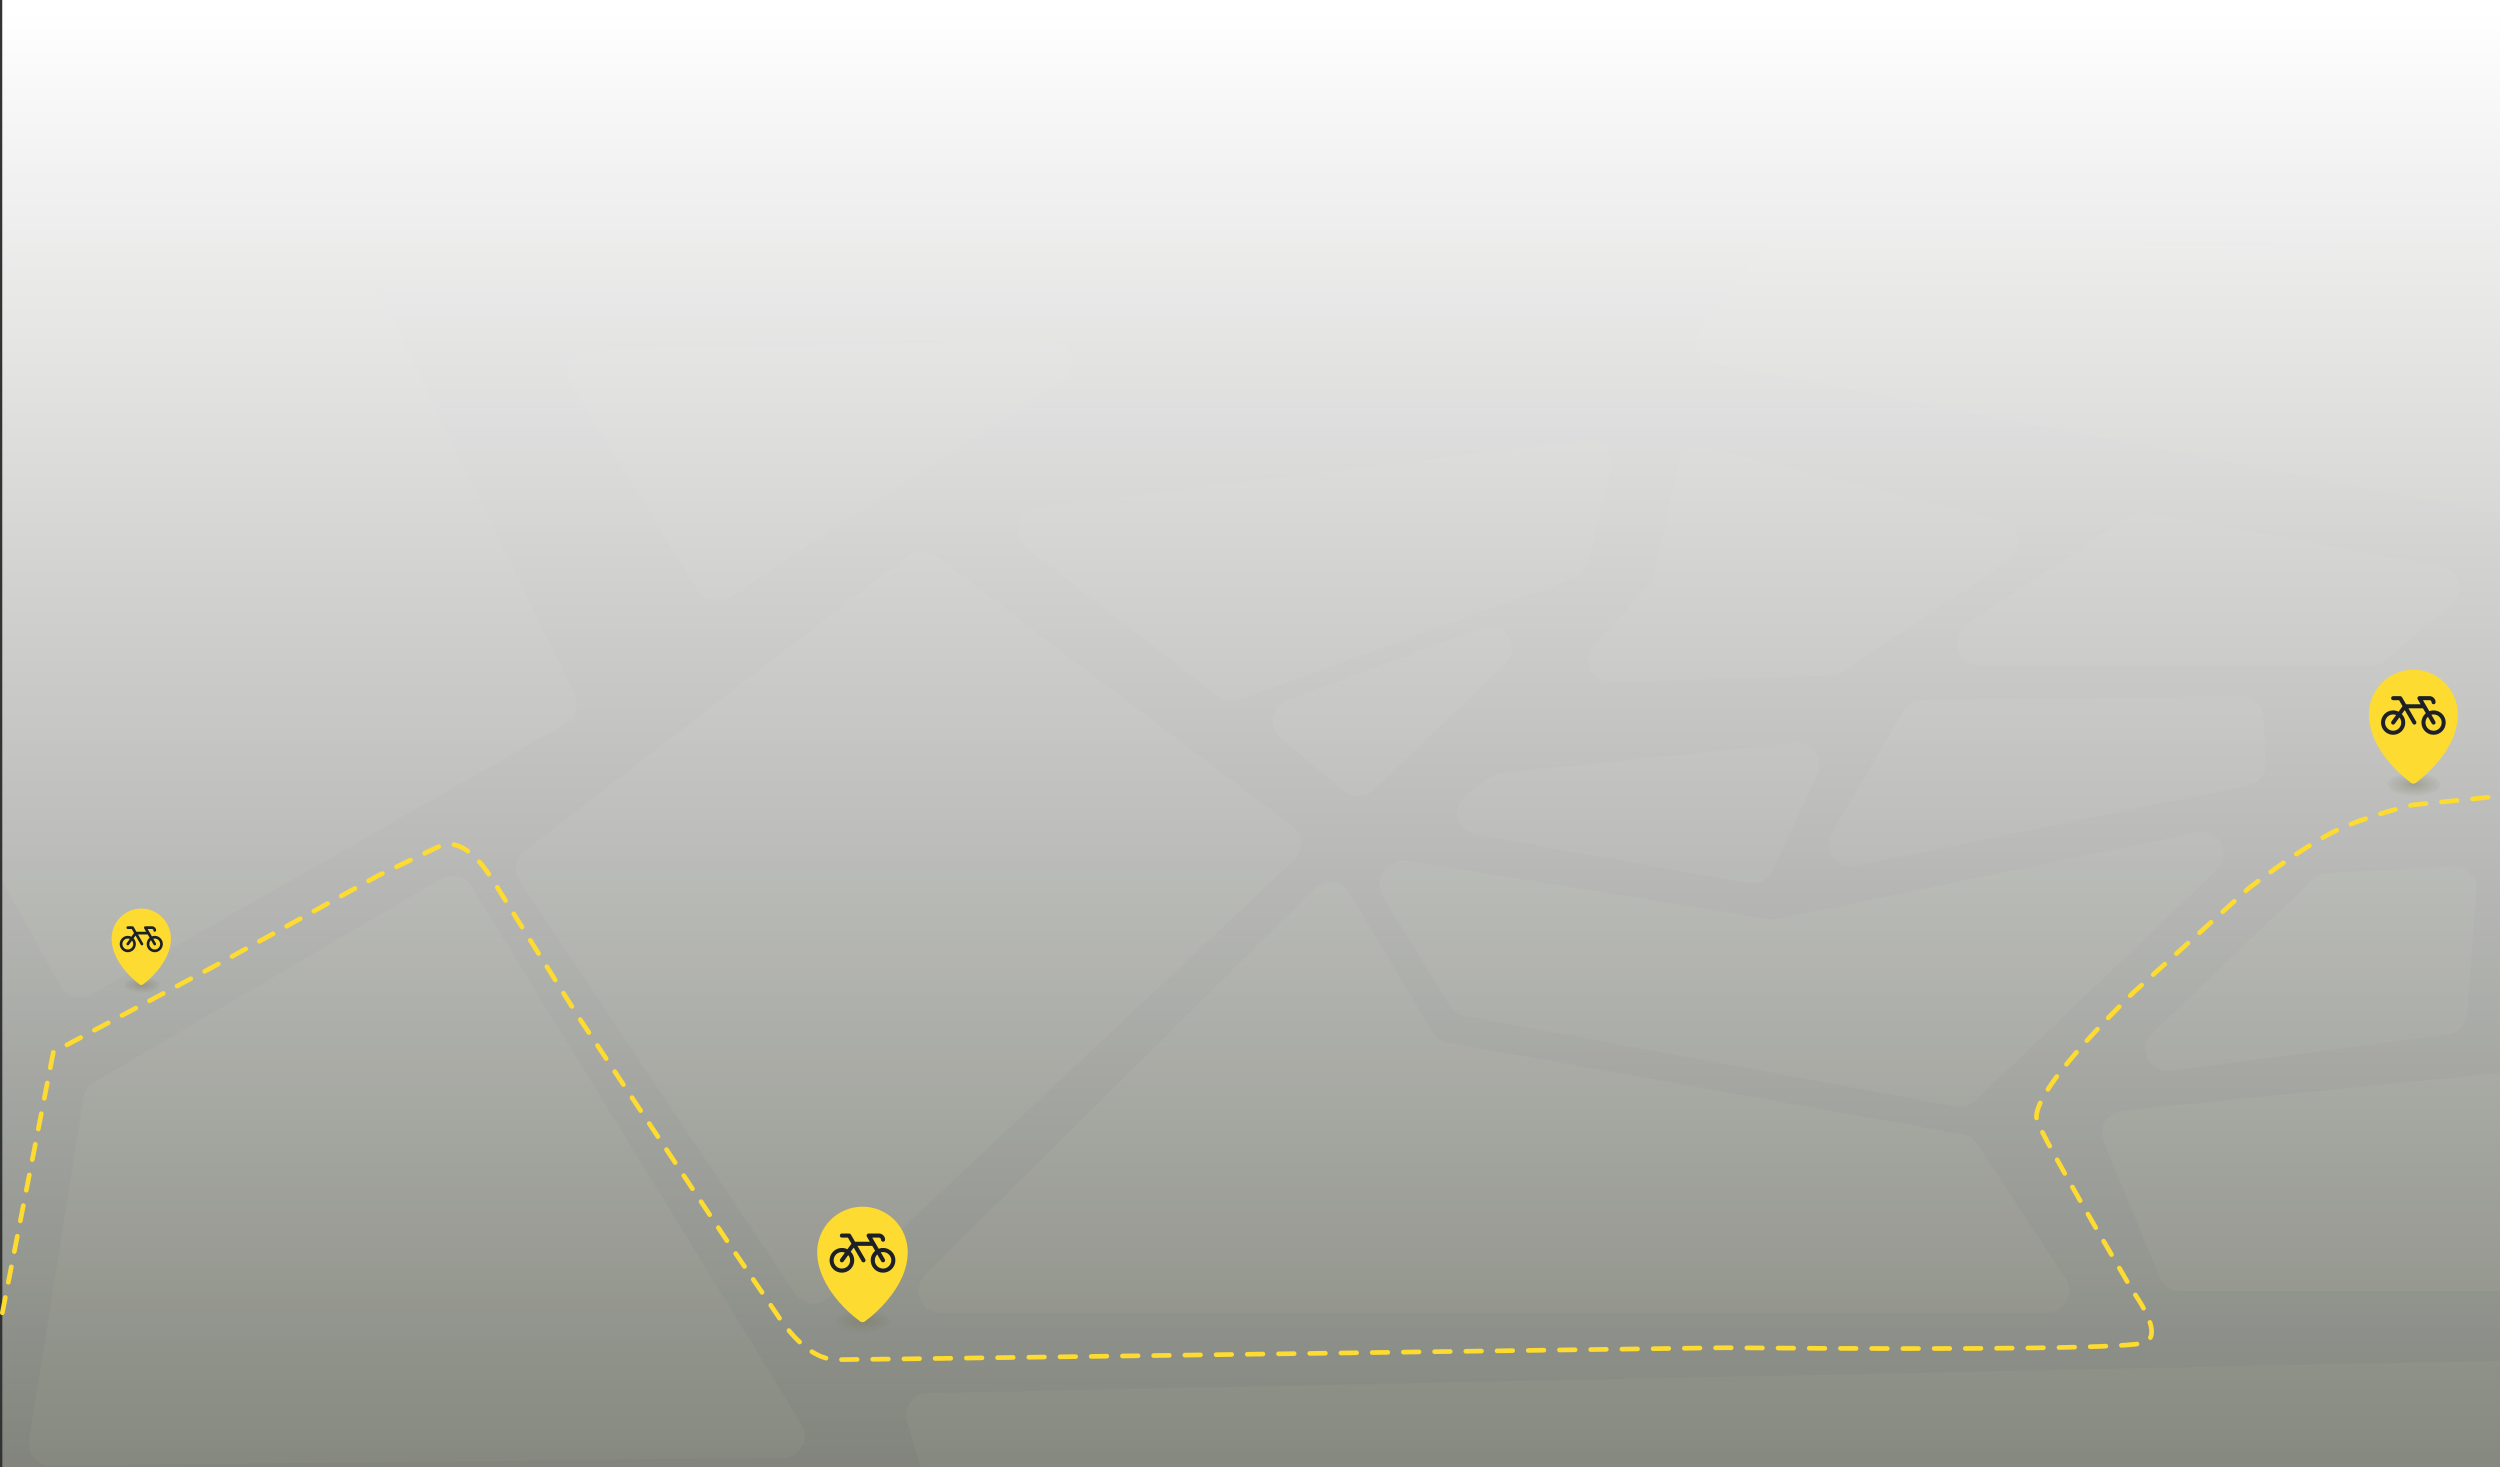 <?xml version="1.0" encoding="UTF-8"?>
<svg width="1601.5px" height="940px" viewBox="0 0 1601.5 940" version="1.1" xmlns="http://www.w3.org/2000/svg" xmlns:xlink="http://www.w3.org/1999/xlink">
    <rect x="0" y="0" width="1601.5" height="940" fill="#333333" stroke="none"/>
    <defs>
        <linearGradient x1="50%" y1="0%" x2="50%" y2="100%" id="linearGradient-1">
            <stop stop-color="#FFFFFF" stop-opacity="0.4" offset="0%"></stop>
            <stop stop-color="#DFE7D2" stop-opacity="0.4" offset="100%"></stop>
        </linearGradient>
        <rect id="path-2" x="0" y="0" width="1600" height="940"></rect>
        <linearGradient x1="50%" y1="0%" x2="50%" y2="100%" id="linearGradient-4">
            <stop stop-color="#FFFFFF" offset="0%"></stop>
            <stop stop-color="#FFFFFF" stop-opacity="0.07" offset="100%"></stop>
        </linearGradient>
        <rect id="path-5" x="0" y="0" width="1600" height="940"></rect>
        <radialGradient cx="50%" cy="50%" fx="50%" fy="50%" r="113.333%" gradientTransform="translate(0.5, 0.5), scale(0.441, 1), scale(1, 0.404), translate(-0.5, -0.5)" id="radialGradient-7">
            <stop stop-color="#76765D" stop-opacity="0.9" offset="0%"></stop>
            <stop stop-color="#76765D" stop-opacity="0.115" offset="100%"></stop>
        </radialGradient>
        <radialGradient cx="50%" cy="50%" fx="50%" fy="50%" r="116.667%" gradientTransform="translate(0.5, 0.5), scale(0.429, 1), scale(1, 0.404), translate(-0.5, -0.5)" id="radialGradient-8">
            <stop stop-color="#76765D" stop-opacity="0.9" offset="0%"></stop>
            <stop stop-color="#76765D" stop-opacity="0.115" offset="100%"></stop>
        </radialGradient>
        <radialGradient cx="50%" cy="50%" fx="50%" fy="50%" r="115%" gradientTransform="translate(0.5, 0.5), scale(0.435, 1), scale(1, 0.404), translate(-0.5, -0.5)" id="radialGradient-9">
            <stop stop-color="#76765D" stop-opacity="0.9" offset="0%"></stop>
            <stop stop-color="#76765D" stop-opacity="0.115" offset="100%"></stop>
        </radialGradient>
    </defs>
    <g id="assets" stroke="none" stroke-width="1" fill="none" fill-rule="evenodd">
        <g id="admin-assets" transform="translate(-56.5, -449)">
            <g id="bg-cycle4lisbon" transform="translate(58, 449)">
                <rect id="Rectangle" fill="url(#linearGradient-1)" x="0" y="0" width="1600" height="940"></rect>
                <g id="Group-5">
                    <mask id="mask-3" fill="white">
                        <use xlink:href="#path-2"></use>
                    </mask>
                    <g id="Rectangle"></g>
                    <path d="M71.377,971 L539.912,976.063 C550.957,976.182 557.655,988.29 551.881,997.7 L340.503,1342.219 C336.455,1348.812 327.869,1350.958 321.189,1347.05 L98.959,1216.86 C95.289,1214.715 92.775,1211.034 92.107,1206.835 L57.18,987.443 C55.796,978.752 62.571,970.906 71.377,971 Z M1648.906,877.495 L1754.707,1041.127 C1760.785,1050.527 1754.075,1062.927 1742.866,1063.005 L637.483,1071 C631.135,1071.049 625.527,1066.885 623.74,1060.813 L579.584,910.661 C576.946,901.693 583.568,892.673 592.931,892.48 L1636.673,871.003 C1641.599,870.902 1646.234,873.358 1648.906,877.495 Z M300.503,567.785 L511.881,912.3 C517.655,921.71 510.957,933.818 499.912,933.937 L31.377,939 C22.571,939.094 15.796,931.248 17.18,922.557 L52.107,703.164 C52.775,698.966 55.289,695.287 58.959,693.137 L281.188,562.953 C287.869,559.04 296.455,561.187 300.503,567.785 Z M862.831,571.916 L916.371,661.332 C918.489,664.866 922.028,667.308 926.079,668.028 L1255.655,726.623 C1259.5,727.307 1262.897,729.545 1265.043,732.813 L1321.633,818.925 C1327.858,828.395 1321.078,841 1309.765,841 L601.241,841 C588.546,841 582.22,825.59 591.24,816.638 L840.642,569.124 C847.192,562.624 858.088,563.995 862.831,571.916 Z M597.456,355.886 L826.374,529.333 C833.384,534.644 833.931,544.978 827.522,550.999 L529.331,831.144 C522.925,837.161 512.644,835.984 507.768,828.675 L331.388,564.3 C327.244,558.088 328.62,549.73 334.537,545.172 L580.19,355.954 C585.27,352.041 592.344,352.013 597.456,355.886 Z M1748.304,692.642 L1708.497,817.095 C1706.608,822.997 1701.139,827 1694.975,827 L1395.105,827 C1389.359,827 1384.182,823.525 1381.98,818.194 L1346.094,731.227 C1342.443,722.382 1348.331,712.505 1357.812,711.559 L1733.383,674.073 C1743.56,673.057 1751.436,682.858 1748.304,692.642 Z M1418.56,557.402 L1263.734,705.068 C1260.437,708.216 1255.818,709.591 1251.321,708.764 L936.602,650.821 C932.615,650.087 929.134,647.692 927.03,644.24 L884.062,573.64 C879.451,566.059 882.89,556.167 891.232,553.054 L893.705,552.13 C896.021,551.264 898.529,551.016 900.974,551.413 L1131.803,588.833 C1133.515,589.11 1135.263,589.073 1136.961,588.723 L1405.848,533.322 C1419.825,530.442 1428.864,547.573 1418.56,557.402 Z M1584.957,570.239 L1578.815,649.798 C1578.296,656.474 1573.149,661.876 1566.481,662.746 L1389.112,685.868 C1375.499,687.643 1367.516,671.088 1377.418,661.625 L1480.324,563.282 C1482.783,560.934 1486.004,559.542 1489.402,559.359 L1570.014,555.021 C1578.595,554.56 1585.618,561.715 1584.957,570.239 Z M231.076,184 C236.522,184 241.49,187.11 243.866,192.007 L366.574,444.916 C369.836,451.64 367.328,459.739 360.835,463.446 L56.685,637.126 C49.796,641.059 41.02,638.596 37.187,631.655 L-42.231,487.808 C-43.456,485.591 -44.064,483.087 -43.995,480.556 L-36.207,197.814 C-35.996,190.123 -29.697,184 -21.999,184 L231.076,184 Z M1162.625,496.351 L1133.845,557.805 C1131.111,563.637 1124.834,566.905 1118.514,565.78 L943.736,534.656 C931.501,532.478 927.752,516.678 937.693,509.187 L952.449,498.07 C954.516,496.513 956.966,495.551 959.536,495.289 L1148.345,476.076 C1159.331,474.959 1167.326,486.312 1162.625,496.351 Z M1448.52,459.436 L1449.982,488.6 C1450.33,495.571 1445.525,501.753 1438.662,503.159 L1187.092,554.694 C1175.055,557.158 1165.779,544.261 1171.982,533.697 L1217.943,455.478 C1220.455,451.197 1225.04,448.542 1230.015,448.482 L1434.17,446 C1441.799,445.908 1448.137,451.843 1448.52,459.436 Z M962.558,425.396 L878.436,506.055 C873.214,511.062 865.052,511.335 859.503,506.689 L819.06,472.812 C810.763,465.862 813.04,452.576 823.18,448.768 L947.743,401.985 C962.161,396.572 973.66,414.748 962.558,425.396 Z M1030.567,299.686 L1015.387,360.615 C1014.237,365.213 1010.882,368.936 1006.442,370.547 L792.389,448.152 C787.826,449.807 782.738,449.008 778.898,446.034 L655.534,350.515 C645.491,342.738 649.896,326.66 662.49,325.123 L1015.096,282.108 C1024.97,280.903 1032.979,290.004 1030.567,299.686 Z M1091.116,286.42 L1280.192,333.356 C1292.156,336.326 1294.941,352.142 1284.725,359.058 L1179.601,430.192 C1177.377,431.695 1174.777,432.537 1172.106,432.62 L1030.679,436.993 C1018.112,437.381 1011.27,422.387 1019.767,413.076 L1055.061,374.386 C1056.759,372.528 1057.932,370.252 1058.464,367.79 L1073.831,297.229 C1075.536,289.38 1083.358,284.493 1091.116,286.42 Z M1374.038,328.237 L1562.352,362.903 C1574.176,365.08 1578.118,379.954 1568.911,387.643 L1526.948,422.686 C1524.38,424.827 1521.143,426 1517.792,426 L1266.256,426 C1252.176,426 1246.647,407.849 1258.366,400.085 L1363.55,330.376 C1366.631,328.334 1370.395,327.566 1374.038,328.237 Z M678.504,244.134 L465.29,382.705 C458.602,387.051 449.65,385.038 445.463,378.245 L364.135,246.273 C358.374,236.925 364.934,224.848 375.907,224.603 L670.449,218.004 C684.753,217.684 690.503,236.335 678.504,244.134 Z M1136.997,151 C1139.752,151 1754.208,164.817 1765.227,167.579 C1773.13,169.56 1830.3,221.984 1866.547,256.054 C1872.759,261.898 1872.418,271.863 1865.858,277.318 L1770.382,356.721 C1767.116,359.436 1762.813,360.545 1758.652,359.746 L1096.533,232.765 C1086.082,230.761 1081.46,218.381 1088.077,210.025 C1091.205,206.074 1094.456,201.98 1097.728,197.875 L1100.349,194.591 C1100.703,194.148 1101.057,193.705 1101.41,193.263 L1102.47,191.938 C1119.42,170.762 1135.634,151 1136.997,151 Z" id="Combined-Shape" fill="#E3DBB2" fill-rule="nonzero" opacity="0.226" mask="url(#mask-3)"></path>
                    <mask id="mask-6" fill="white">
                        <use xlink:href="#path-5"></use>
                    </mask>
                    <use id="Rectangle" fill="url(#linearGradient-4)" xlink:href="#path-5"></use>
                </g>
                <path d="M0,841 L32.672,674 L137.559,618 C206.238,580 240.577,561 240.577,561 C240.577,561 254.041,554.542 280.969,541.625 C291.742,538.029 303.061,545.82 314.926,565 C326.792,584.18 344.483,612.447 368,649.8 L462.688,792.545 L498.247,845 C510.507,862.333 522.636,871 534.636,871 C546.636,871 736.116,868.451 1103.075,863.353 C1275.905,864.71 1365.88,863.547 1373,859.864 C1380.12,856.181 1377.359,845.226 1364.718,827 C1328.214,764.892 1307.847,728.699 1303.617,718.419 C1299.388,708.14 1319.755,680.727 1364.718,636.18 L1439.03,569 C1461.793,551.756 1479.82,539.756 1493.109,533 C1513.044,522.866 1544,515.636 1544,515.636 C1544,515.636 1562.667,513.758 1600,510" id="Path-2" stroke="#FDDB30" stroke-width="3" stroke-linecap="round" stroke-linejoin="round" stroke-dasharray="10,10"></path>
                <g id="Group-6-Copy-2" transform="translate(1516, 429)" fill-rule="nonzero">
                    <ellipse id="Oval" fill="url(#radialGradient-7)" opacity="0.482" cx="29" cy="73.5" rx="17" ry="7.5"></ellipse>
                    <g id="Group-Copy">
                        <path d="M28.5,0 C20.944,0.009 13.7,3.033 8.357,8.409 C3.014,13.786 0.009,21.075 0,28.679 C0,38.912 4.699,49.758 13.602,60.046 C17.603,64.695 22.105,68.882 27.026,72.528 C27.462,72.835 27.981,73 28.513,73 C29.045,73 29.564,72.835 30,72.528 C34.912,68.88 39.405,64.694 43.398,60.046 C52.288,49.758 57,38.912 57,28.679 C56.991,21.075 53.986,13.786 48.643,8.409 C43.3,3.033 36.056,0.009 28.5,0 Z" id="Path" fill="#FDDB30"></path>
                        <g id="Group" transform="translate(7.773, 16.946)" fill="#1D2127">
                            <path d="M12.307,0 C12.768,0 13.194,0.246 13.426,0.647 L16.073,5.214 L25.38,5.214 L23.495,1.96 C22.991,1.091 23.614,0 24.614,0 L31.091,0 C32.122,0 33.11,0.412 33.839,1.146 C34.568,1.879 34.977,2.874 34.977,3.911 C34.977,4.631 34.397,5.214 33.682,5.214 C32.966,5.214 32.386,4.631 32.386,3.911 C32.386,3.565 32.25,3.233 32.007,2.989 C31.764,2.745 31.434,2.607 31.091,2.607 L26.865,2.607 L28.708,5.785 C28.74,5.831 28.768,5.88 28.793,5.93 L30.936,9.627 C31.79,9.303 32.715,9.125 33.682,9.125 C37.975,9.125 41.455,12.627 41.455,16.946 C41.455,21.266 37.975,24.768 33.682,24.768 C29.389,24.768 25.909,21.266 25.909,16.946 C25.909,14.534 26.994,12.377 28.7,10.942 L26.891,7.821 L17.584,7.821 L22.494,16.29 C22.854,16.911 22.646,17.71 22.028,18.072 C21.41,18.435 20.617,18.225 20.256,17.603 L15.208,8.894 L13.334,11.482 C14.702,12.892 15.545,14.82 15.545,16.946 C15.545,21.266 12.065,24.768 7.773,24.768 C3.48,24.768 0,21.266 0,16.946 C0,12.627 3.48,9.125 7.773,9.125 C9.02,9.125 10.198,9.421 11.243,9.946 L13.784,6.438 L11.563,2.607 L7.773,2.607 C7.137,2.607 6.608,2.146 6.498,1.538 L6.477,1.304 C6.477,0.584 7.057,0 7.773,0 L12.307,0 Z M33.682,11.732 C33.193,11.732 32.72,11.8 32.271,11.928 L34.801,16.29 C35.161,16.911 34.953,17.71 34.335,18.072 C33.717,18.435 32.923,18.225 32.563,17.603 L30.034,13.243 C29.087,14.188 28.5,15.498 28.5,16.946 C28.5,19.826 30.82,22.161 33.682,22.161 C36.544,22.161 38.864,19.826 38.864,16.946 C38.864,14.067 36.544,11.732 33.682,11.732 Z M7.773,11.732 C4.911,11.732 2.591,14.067 2.591,16.946 C2.591,19.826 4.911,22.161 7.773,22.161 C10.635,22.161 12.955,19.826 12.955,16.946 C12.955,15.689 12.512,14.535 11.775,13.634 L8.819,17.714 C8.445,18.232 7.763,18.39 7.21,18.121 L7.009,18 C6.431,17.576 6.304,16.76 6.726,16.178 L9.683,12.098 C9.092,11.862 8.447,11.732 7.773,11.732 Z" id="Combined-Shape"></path>
                        </g>
                    </g>
                </g>
                <g id="Group-6" transform="translate(522, 773)" fill-rule="nonzero">
                    <ellipse id="Oval" fill="url(#radialGradient-8)" opacity="0.482" cx="29.5" cy="73.5" rx="17.5" ry="7.5"></ellipse>
                    <g id="Group-Copy">
                        <path d="M29,0 C21.311,0.009 13.94,3.074 8.504,8.525 C3.067,13.975 0.009,21.364 0,29.072 C0,39.445 4.782,50.439 13.841,60.869 C17.912,65.582 22.493,69.825 27.5,73.522 C27.944,73.833 28.472,74 29.013,74 C29.554,74 30.082,73.833 30.526,73.522 C35.524,69.824 40.097,65.58 44.159,60.869 C53.205,50.439 58,39.445 58,29.072 C57.991,21.364 54.933,13.975 49.496,8.525 C44.06,3.074 36.689,0.009 29,0 Z" id="Path" fill="#FDDB30"></path>
                        <g id="Group" transform="translate(7.909, 17.179)" fill="#1D2127">
                            <path d="M12.523,0 C12.992,0 13.425,0.25 13.661,0.656 L16.355,5.285 L25.825,5.285 L23.907,1.987 C23.394,1.106 24.028,0 25.045,0 L31.636,0 C32.685,0 33.691,0.418 34.433,1.161 C35.174,1.905 35.591,2.913 35.591,3.964 C35.591,4.694 35.001,5.286 34.273,5.286 C33.545,5.286 32.955,4.694 32.955,3.964 C32.955,3.614 32.816,3.278 32.568,3.03 C32.321,2.782 31.986,2.643 31.636,2.643 L27.336,2.643 L29.215,5.868 C29.244,5.911 29.27,5.955 29.293,6.001 L31.479,9.759 C32.348,9.43 33.289,9.25 34.273,9.25 C38.641,9.25 42.182,12.8 42.182,17.179 C42.182,21.557 38.641,25.107 34.273,25.107 C29.905,25.107 26.364,21.557 26.364,17.179 C26.364,14.733 27.468,12.546 29.205,11.091 L27.364,7.928 L17.893,7.928 L22.889,16.513 C23.255,17.143 23.043,17.952 22.414,18.32 C21.785,18.688 20.978,18.475 20.611,17.844 L15.475,9.016 L13.567,11.639 C14.96,13.068 15.818,15.023 15.818,17.179 C15.818,21.557 12.277,25.107 7.909,25.107 C3.541,25.107 0,21.557 0,17.179 C0,12.8 3.541,9.25 7.909,9.25 C9.178,9.25 10.377,9.55 11.44,10.082 L14.026,6.526 L11.766,2.643 L7.909,2.643 C7.262,2.643 6.724,2.175 6.612,1.559 L6.591,1.321 C6.591,0.592 7.181,0 7.909,0 L12.523,0 Z M34.273,11.893 C33.775,11.893 33.294,11.962 32.837,12.091 L35.411,16.513 C35.778,17.143 35.566,17.952 34.937,18.32 C34.308,18.688 33.501,18.475 33.134,17.844 L30.562,13.423 C29.597,14.381 29,15.71 29,17.179 C29,20.098 31.361,22.464 34.273,22.464 C37.185,22.464 39.545,20.098 39.545,17.179 C39.545,14.259 37.185,11.893 34.273,11.893 Z M7.909,11.893 C4.997,11.893 2.636,14.259 2.636,17.179 C2.636,20.098 4.997,22.464 7.909,22.464 C10.821,22.464 13.182,20.098 13.182,17.179 C13.182,15.904 12.732,14.735 11.982,13.822 L8.974,17.957 C8.593,18.481 7.899,18.642 7.336,18.369 L7.132,18.246 C6.544,17.816 6.415,16.99 6.844,16.4 L9.853,12.264 C9.251,12.024 8.596,11.893 7.909,11.893 Z" id="Combined-Shape"></path>
                        </g>
                    </g>
                </g>
                <g id="Group-6-Copy" transform="translate(70, 582)" fill-rule="nonzero">
                    <ellipse id="Oval" fill="url(#radialGradient-9)" opacity="0.482" cx="19.5" cy="49" rx="11.5" ry="5"></ellipse>
                    <g id="Group-Copy">
                        <path d="M19,0 C13.963,0.006 9.133,2.036 5.571,5.645 C2.009,9.254 0.006,14.146 0,19.25 C0,26.119 3.133,33.399 9.068,40.305 C11.735,43.426 14.737,46.236 18.018,48.683 C18.308,48.889 18.654,49 19.009,49 C19.363,49 19.709,48.889 20,48.683 C23.274,46.235 26.27,43.425 28.932,40.305 C34.858,33.399 38,26.119 38,19.25 C37.994,14.146 35.991,9.254 32.429,5.645 C28.867,2.036 24.037,0.006 19,0 Z" id="Path" fill="#FDDB30"></path>
                        <g id="Group" transform="translate(5.182, 11.375)" fill="#1D2127">
                            <path d="M8.205,0 C8.512,0 8.796,0.165 8.951,0.434 L10.715,3.5 L16.921,3.5 L15.663,1.316 C15.327,0.733 15.743,0 16.409,0 L20.727,0 C21.414,0 22.074,0.277 22.559,0.769 C23.045,1.261 23.318,1.929 23.318,2.625 C23.318,3.108 22.932,3.5 22.455,3.5 C21.978,3.5 21.591,3.108 21.591,2.625 C21.591,2.393 21.5,2.17 21.338,2.006 C21.176,1.842 20.956,1.75 20.727,1.75 L17.91,1.75 L19.15,3.9 C19.167,3.926 19.182,3.954 19.197,3.982 L20.624,6.462 C21.193,6.244 21.81,6.125 22.455,6.125 C25.316,6.125 27.636,8.476 27.636,11.375 C27.636,14.274 25.316,16.625 22.455,16.625 C19.593,16.625 17.273,14.274 17.273,11.375 C17.273,9.756 17.996,8.308 19.134,7.345 L17.928,5.25 L11.723,5.25 L14.996,10.934 C15.236,11.352 15.097,11.887 14.685,12.131 C14.273,12.374 13.744,12.233 13.504,11.816 L10.138,5.971 L8.889,7.707 C9.801,8.653 10.364,9.948 10.364,11.375 C10.364,14.274 8.044,16.625 5.182,16.625 C2.32,16.625 0,14.274 0,11.375 C0,8.476 2.32,6.125 5.182,6.125 C6.013,6.125 6.799,6.323 7.495,6.676 L9.189,4.322 L7.709,1.75 L5.182,1.75 C4.758,1.75 4.405,1.44 4.332,1.032 L4.318,0.875 C4.318,0.392 4.705,0 5.182,0 L8.205,0 Z M22.455,7.875 C22.129,7.875 21.813,7.921 21.514,8.006 L23.201,10.934 C23.441,11.352 23.302,11.887 22.89,12.131 C22.478,12.374 21.949,12.233 21.709,11.816 L20.024,8.888 C19.392,9.523 19,10.402 19,11.375 C19,13.308 20.547,14.875 22.455,14.875 C24.362,14.875 25.909,13.308 25.909,11.375 C25.909,9.442 24.362,7.875 22.455,7.875 Z M5.182,7.875 C3.274,7.875 1.727,9.442 1.727,11.375 C1.727,13.308 3.274,14.875 5.182,14.875 C7.09,14.875 8.636,13.308 8.636,11.375 C8.636,10.531 8.341,9.756 7.85,9.152 L5.88,11.891 C5.63,12.238 5.175,12.344 4.807,12.163 L4.673,12.082 C4.288,11.797 4.203,11.25 4.484,10.859 L6.455,8.121 C6.061,7.962 5.632,7.875 5.182,7.875 Z" id="Combined-Shape"></path>
                        </g>
                    </g>
                </g>
            </g>
        </g>
    </g>
</svg>